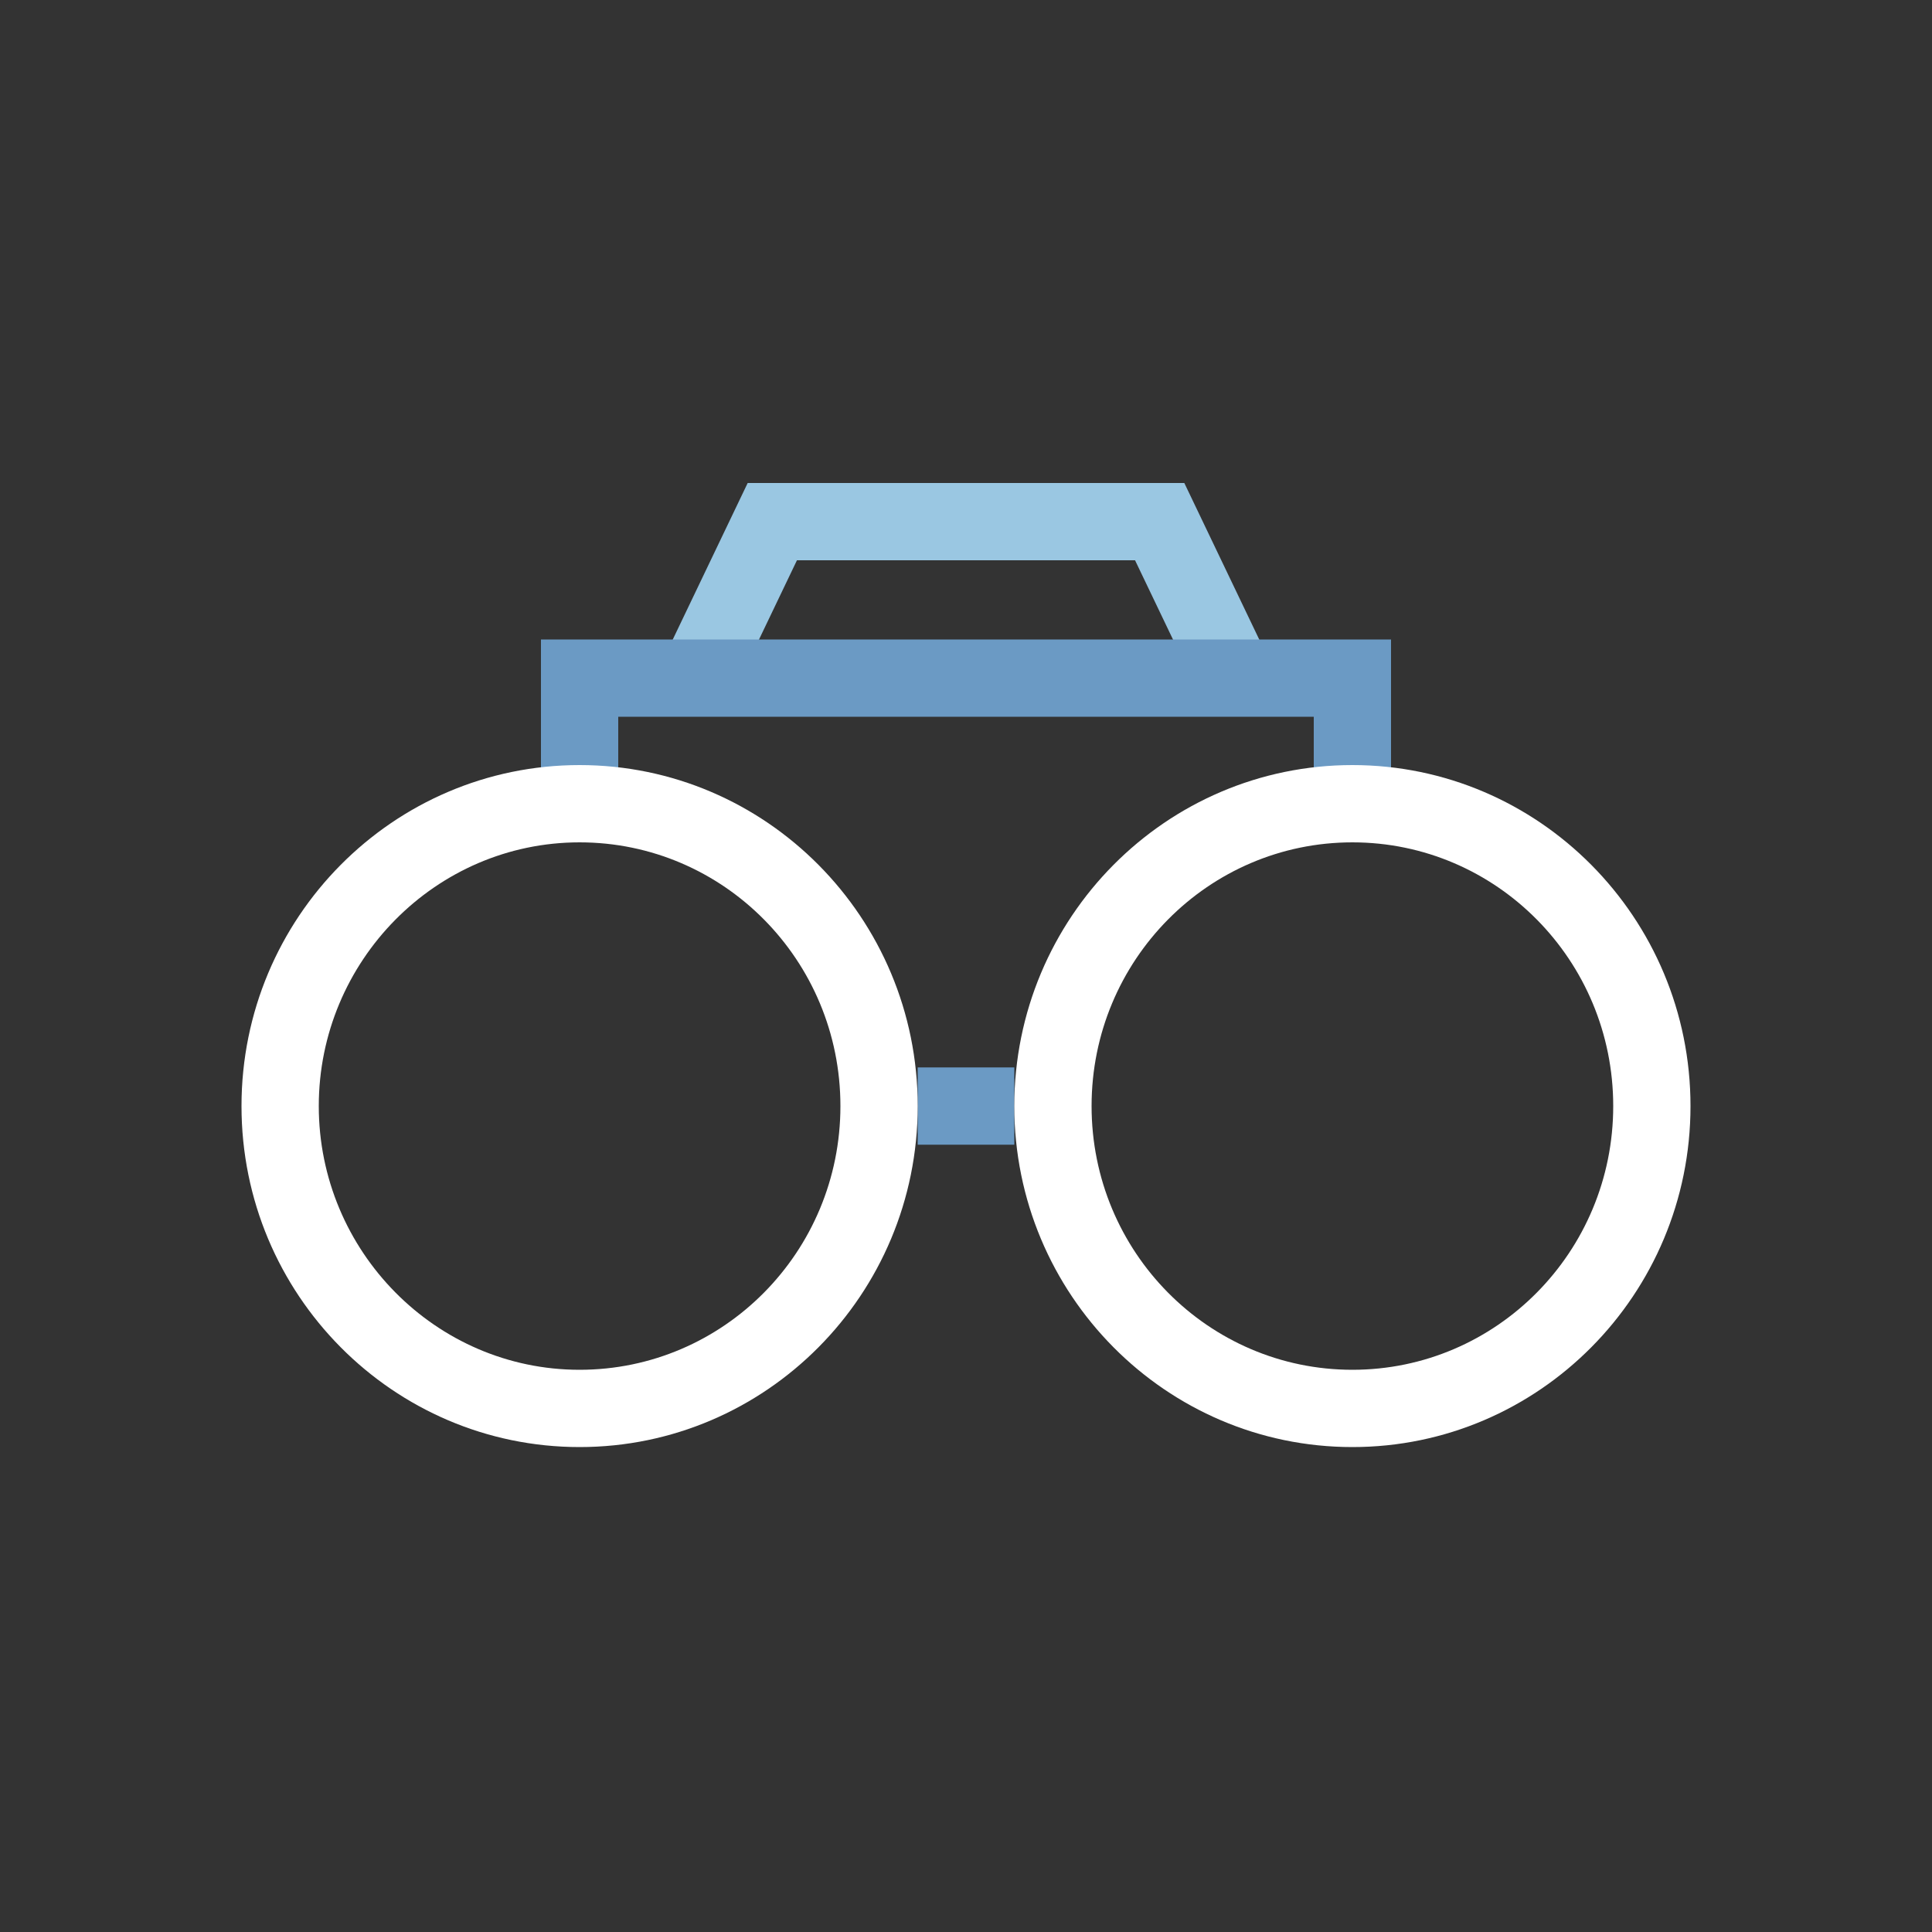 <svg width="200" height="200" viewBox="0 0 200 200" fill="none" xmlns="http://www.w3.org/2000/svg">
<rect x="0" y="0" width="200" height="200" fill="#333333" stroke="none"/>
<g clip-path="url(#clip0)">
<path d="M124.3 72.2L117.5 58H82.5L75.7 72.2L68.4 68.8L77.4 50H122.6L131.6 68.8L124.3 72.2Z" fill="#9AC7E2"/>
<path d="M144 86H136V74.2H64V86H56V66.2H144V86Z" fill="#6B9AC4"/>
<path d="M105 110.5H95V118.5H105V110.5Z" fill="#6B9AC4"/>
<path d="M60 87.2C74.9 87.2 87 99.4 87 114.5C87 129.6 74.9 141.8 60 141.8C45.1 141.8 33 129.5 33 114.5C33 99.5 45.1 87.2 60 87.2ZM60 79.2C40.7 79.2 25 95 25 114.5C25 134 40.7 149.8 60 149.8C79.3 149.8 95 134 95 114.5C95 95 79.3 79.2 60 79.2Z" fill="white"/>
<path d="M140 87.2C154.9 87.2 167 99.4 167 114.5C167 129.6 154.9 141.8 140 141.8C125.1 141.8 113 129.6 113 114.5C113 99.4 125.1 87.2 140 87.2ZM140 79.2C120.7 79.2 105 95 105 114.5C105 134 120.7 149.8 140 149.8C159.3 149.8 175 134 175 114.5C175 95 159.3 79.2 140 79.2Z" fill="white"/>
</g>
<defs>
<clipPath id="clip0">
<rect width="150" height="99.8" fill="white" transform="translate(25 50)"/>
</clipPath>
</defs>
</svg>
